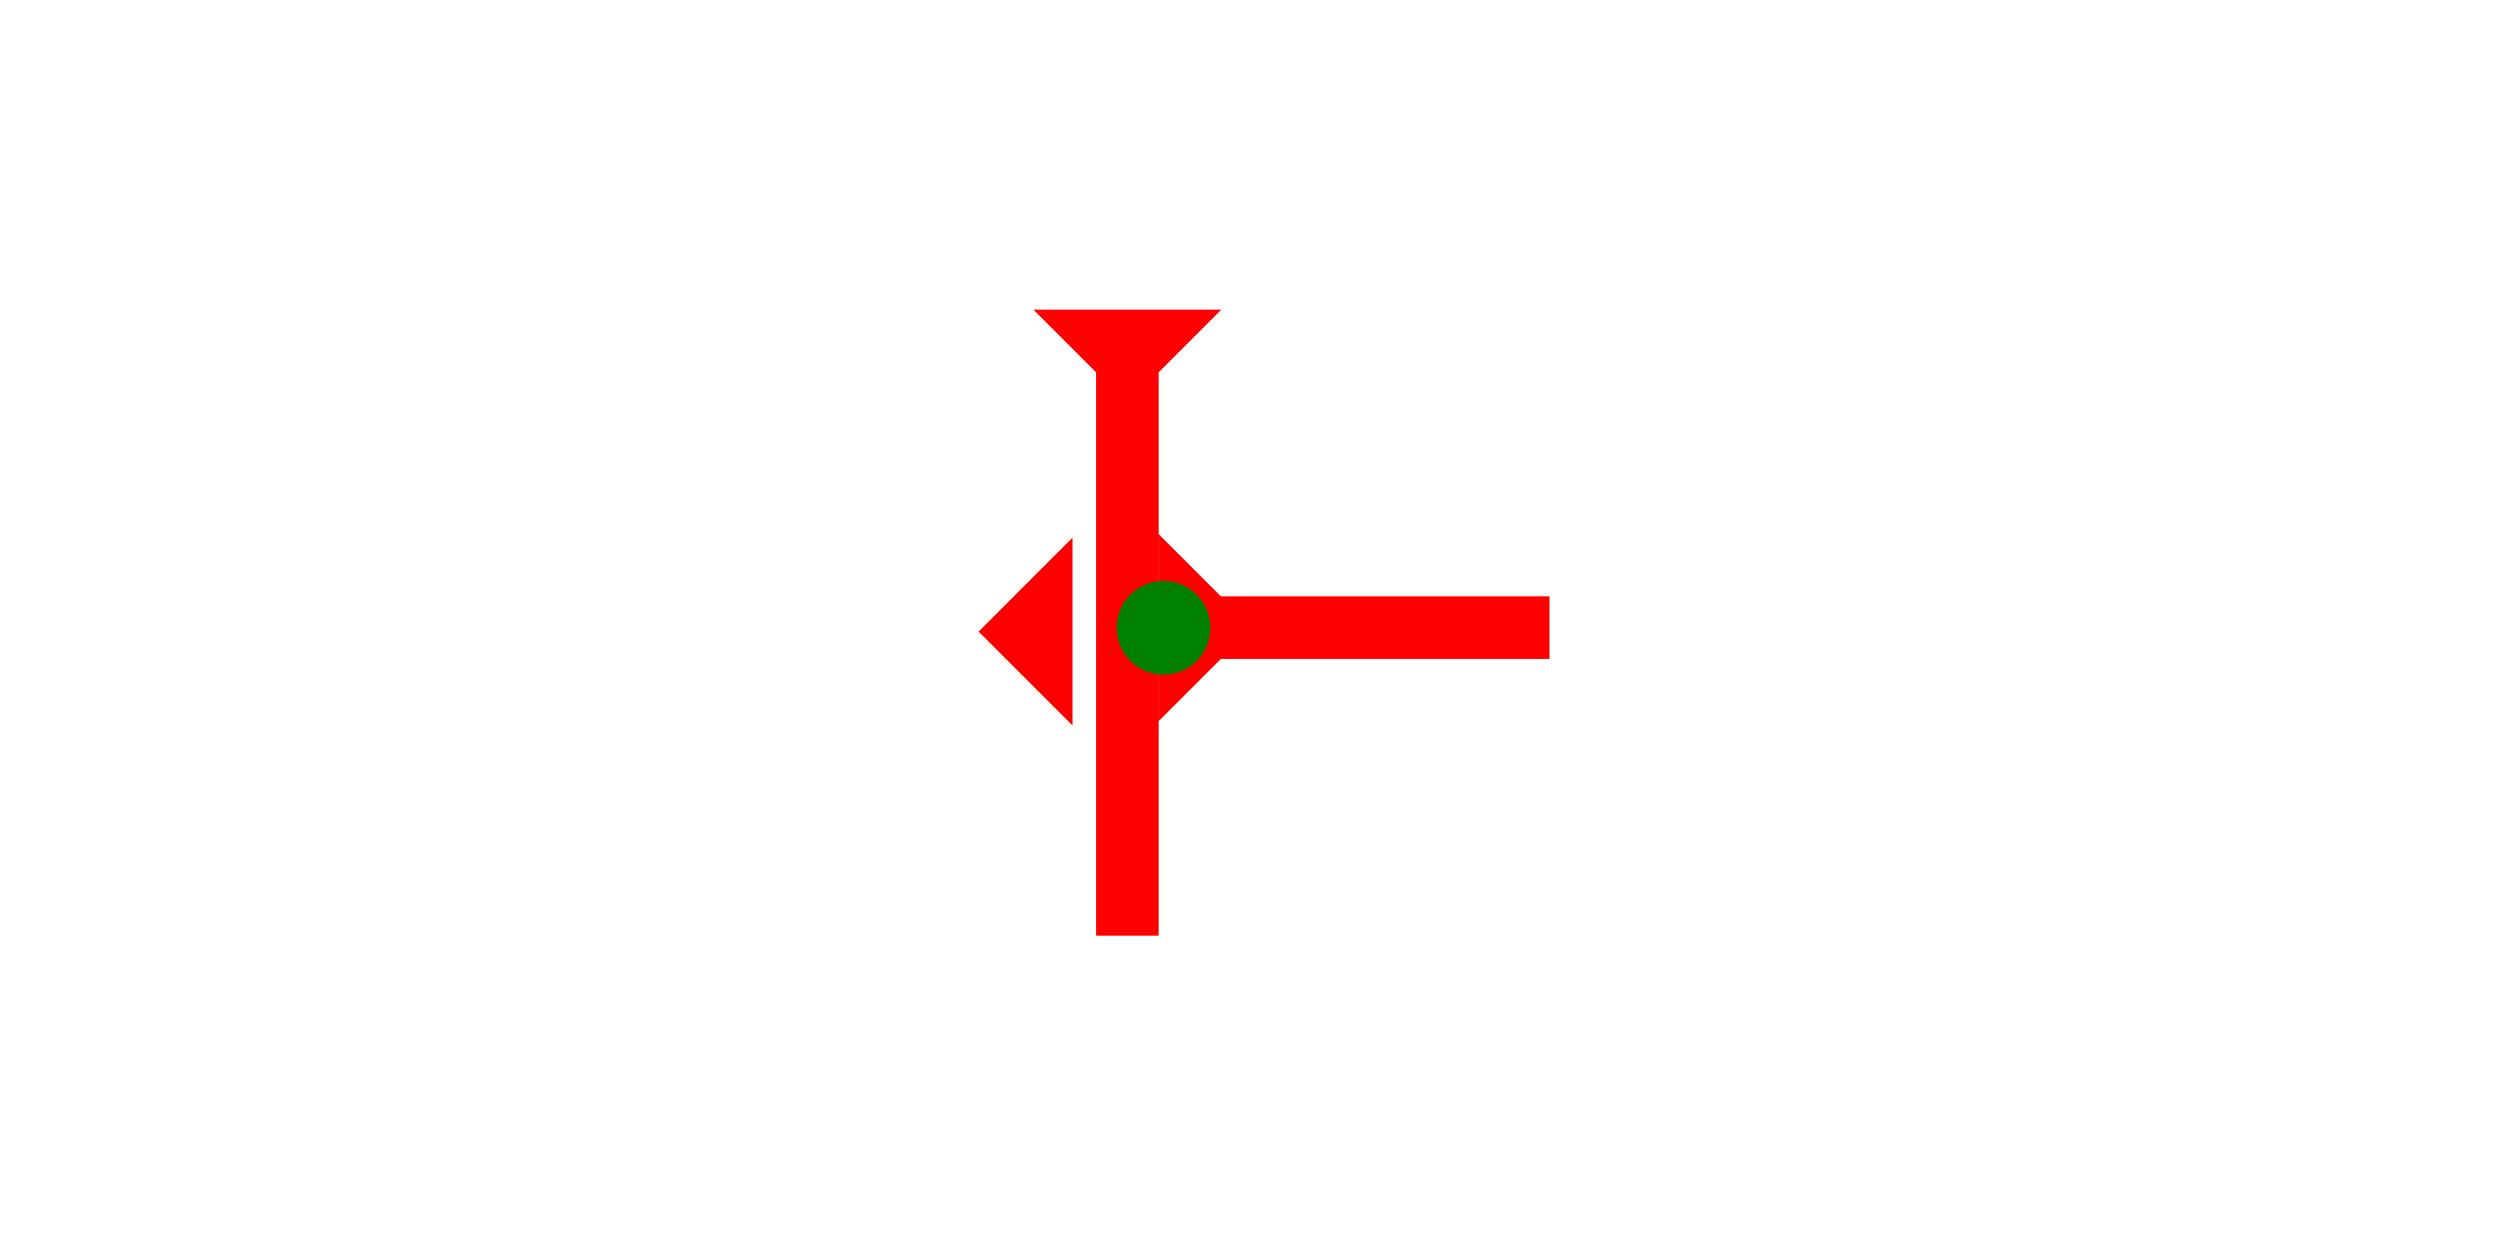 <?xml version="1.0" encoding="UTF-8" standalone="no"?>
<svg
   xmlns:dc="http://purl.org/dc/elements/1.1/"
   xmlns:cc="http://creativecommons.org/ns#"
   xmlns:rdf="http://www.w3.org/1999/02/22-rdf-syntax-ns#"
   xmlns:svg="http://www.w3.org/2000/svg"
   xmlns="http://www.w3.org/2000/svg"
   width="160"
   height="80"
   viewBox="0 0 42.333 21.167"
   version="1.1"
   id="svg8">
  <defs
     id="defs2" />
  <g
     id="layer1">
    <g
       id="g857"
       transform="matrix(0.265,0,0,0.265,17.5,5.244)">
      <title
         id="title853">Down Vertical Mark, DV</title>
      <polygon
         points="8,40 4,40 4,4 0,0 12,0 8,4 "
         style="fill:#ff0000"
         id="polygon855" />
    </g>
    <g
       id="g888"
       transform="matrix(0,-0.265,0.265,0,19.613,12.218)">
      <title
         id="title884">Right Horizontal Mark, RH</title>
      <polygon
         points="8,4 8,25 4,25 4,4 0,0 12,0 "
         style="fill:#ff0000"
         id="polygon886" />
    </g>
    <polygon
       points="0,6 6,0 6,12 "
       style="fill:#ff0000"
       id="polygon913"
       transform="matrix(0.265,0,0,0.265,16.571,9.105)">
      <title
         id="title927">Heel Mark, HE</title>
    </polygon>
    <circle
       style="fill:#008000;fill-rule:evenodd;stroke-width:0.265"
       id="path839"
       cx="19.702"
       cy="10.631"
       r="0.794">
      <title
         id="title945">Left 2 Touch Connector, L2T</title>
    </circle>
  </g>
</svg>
